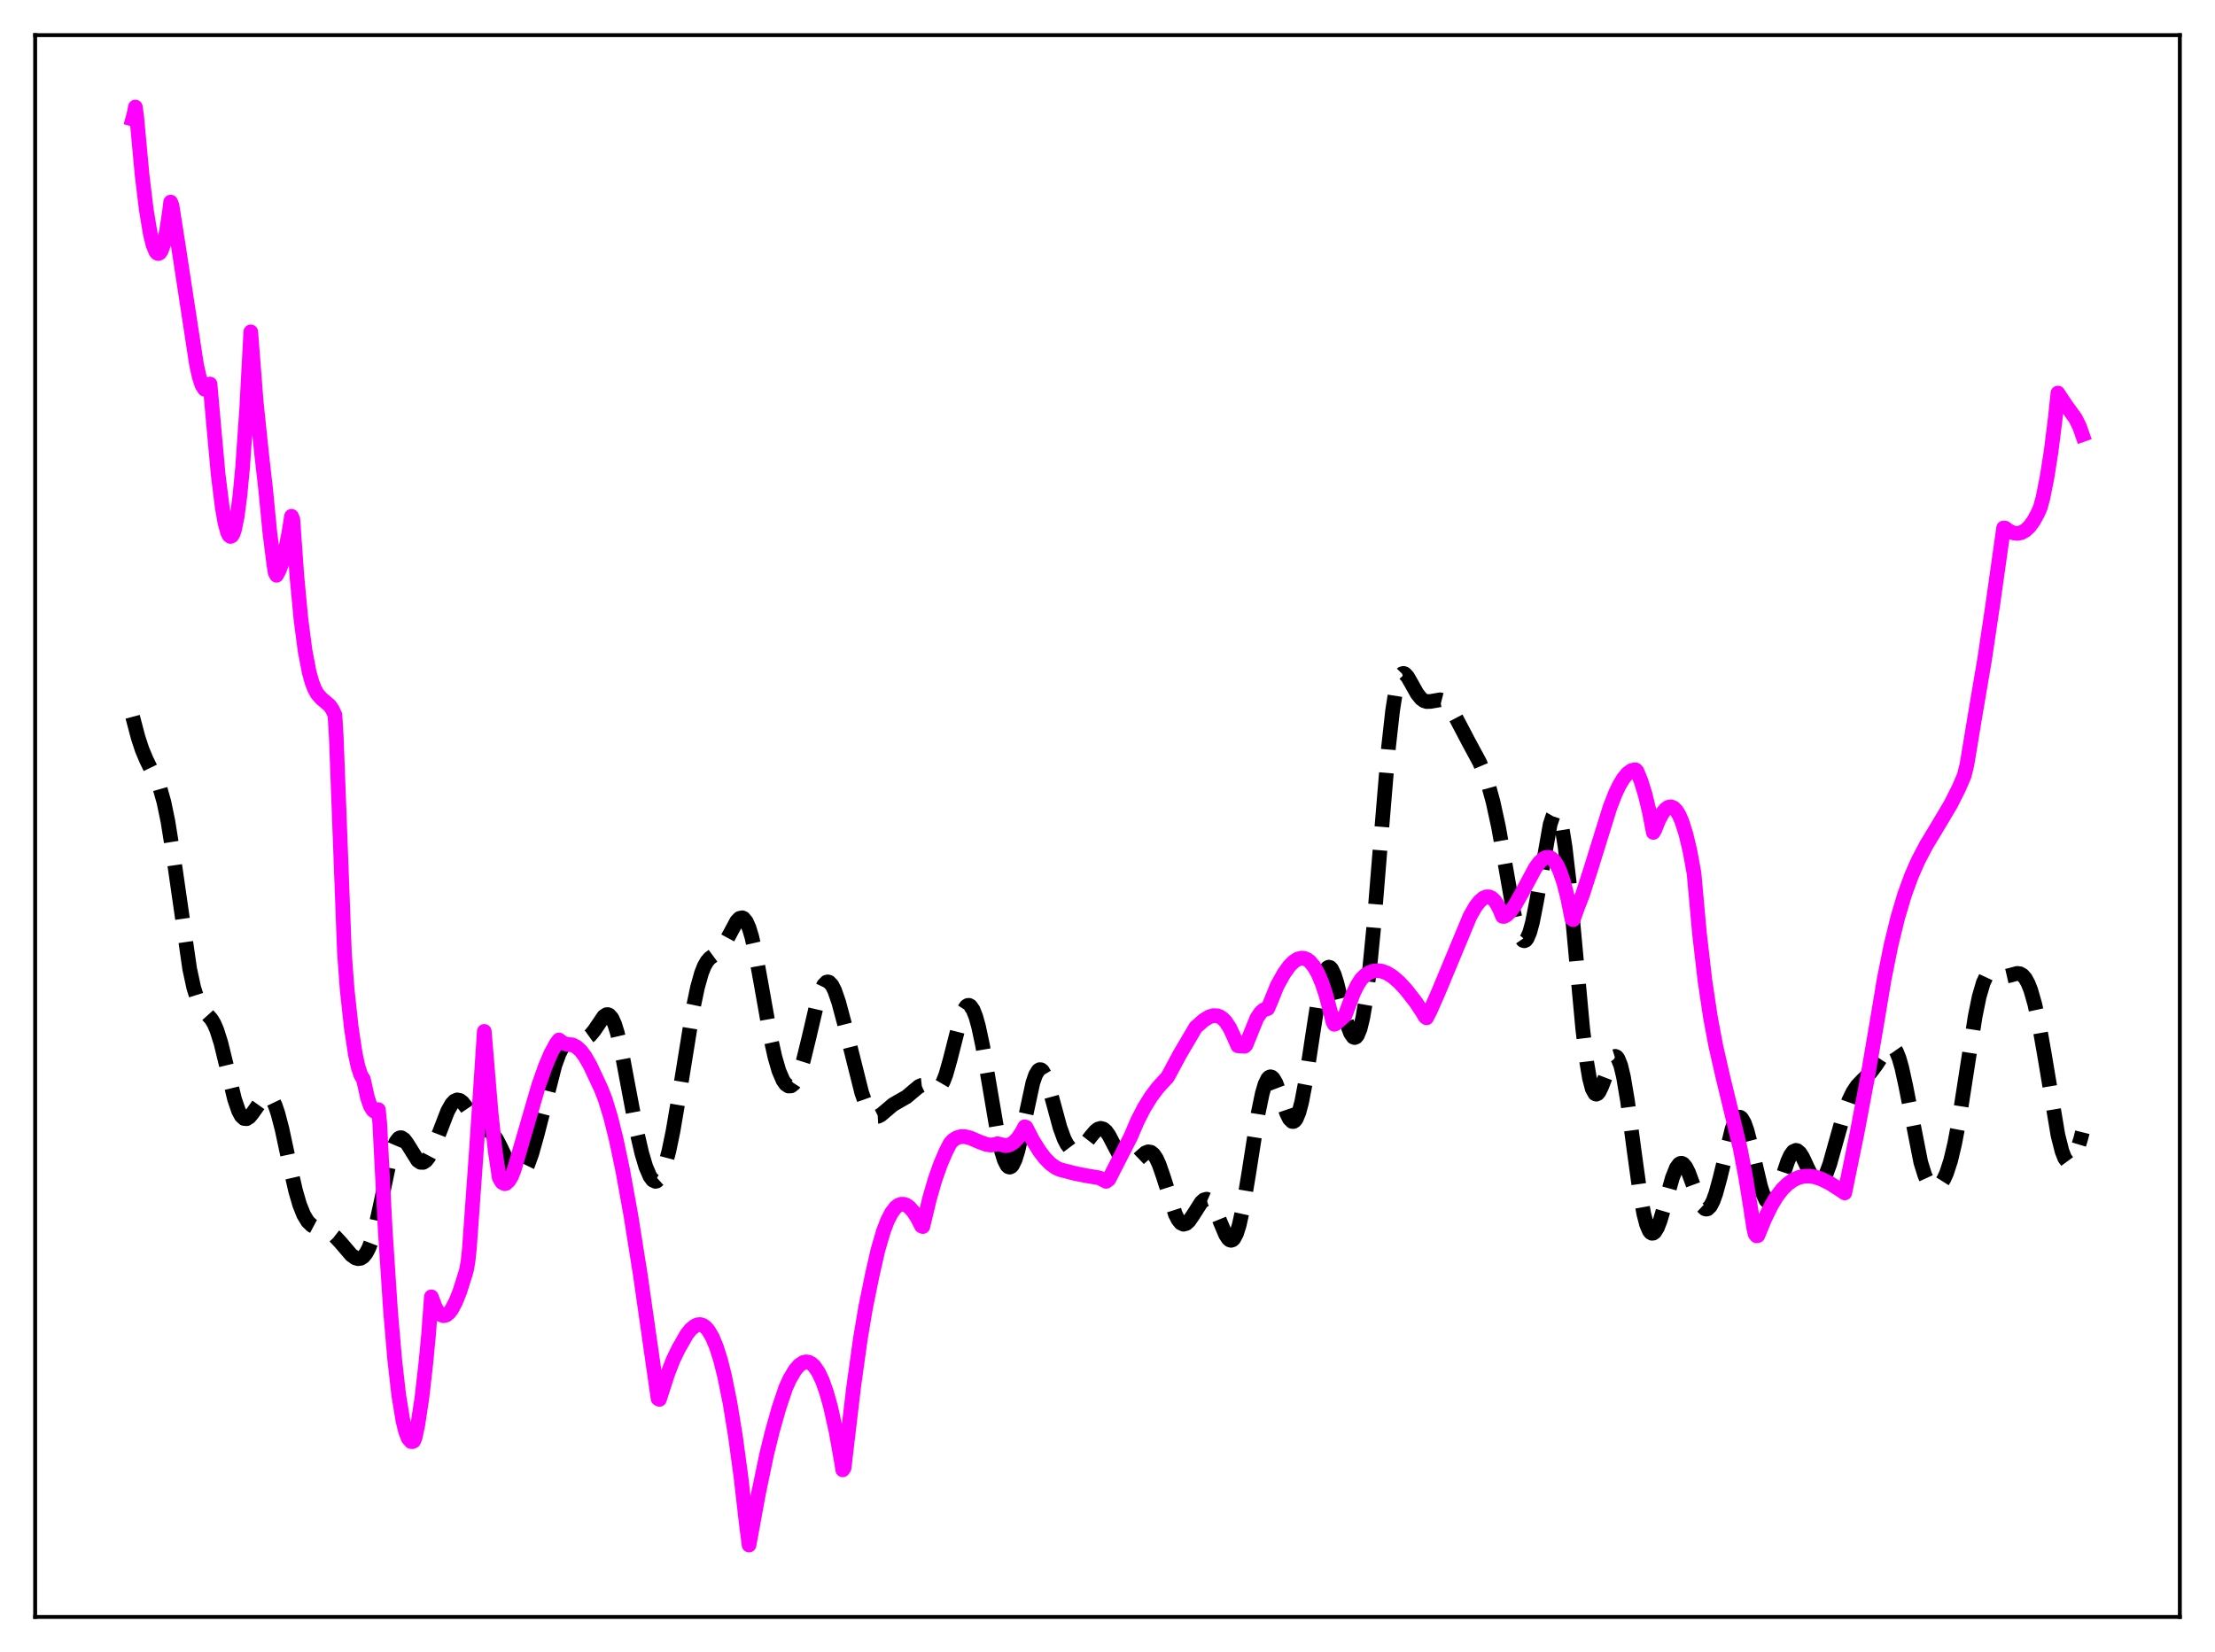 <?xml version="1.0" encoding="utf-8" standalone="no"?>
<!DOCTYPE svg PUBLIC "-//W3C//DTD SVG 1.1//EN"
  "http://www.w3.org/Graphics/SVG/1.1/DTD/svg11.dtd">
<svg xmlns:xlink="http://www.w3.org/1999/xlink" width="453.6pt" height="338.4pt" viewBox="0 0 453.6 338.4" xmlns="http://www.w3.org/2000/svg" version="1.1">
 <defs>
  <style type="text/css">*{stroke-linejoin: round; stroke-linecap: butt}</style>
 </defs>
 <g id="figure_1">
  <g id="patch_1">
   <path d="M 0 338.4 
L 453.6 338.4 
L 453.6 0 
L 0 0 
z
" style="fill: #ffffff"/>
  </g>
  <g id="axes_1">
   <g id="patch_2">
    <path d="M 7.2 331.2 
L 446.4 331.2 
L 446.4 7.2 
L 7.2 7.2 
z
" style="fill: #ffffff"/>
   </g>
   <g id="matplotlib.axis_1"/>
   <g id="matplotlib.axis_2"/>
   <g id="line2d_1">
    <path d="M 27.164 146.816 
L 28.276 151.037 
L 29.11 153.581 
L 29.944 155.563 
L 32.725 161.314 
L 33.559 164.257 
L 34.393 168.271 
L 35.505 175.231 
L 38.842 198.451 
L 39.676 202.313 
L 40.51 204.94 
L 41.066 206.094 
L 41.9 207.217 
L 43.29 208.762 
L 43.846 209.705 
L 44.402 210.993 
L 45.237 213.626 
L 46.349 218.169 
L 48.017 225.095 
L 48.851 227.543 
L 49.407 228.576 
L 49.963 229.101 
L 50.519 229.148 
L 51.076 228.789 
L 51.632 228.124 
L 54.134 224.595 
L 54.69 224.392 
L 55.246 224.602 
L 55.802 225.277 
L 56.358 226.437 
L 56.914 228.067 
L 57.749 231.265 
L 59.417 239.054 
L 60.529 243.892 
L 61.363 246.765 
L 62.197 248.854 
L 63.031 250.218 
L 63.866 251.021 
L 64.7 251.462 
L 67.758 252.614 
L 68.592 253.267 
L 69.705 254.453 
L 71.929 257.053 
L 72.763 257.656 
L 73.319 257.821 
L 73.875 257.745 
L 74.431 257.381 
L 74.987 256.685 
L 75.543 255.615 
L 76.1 254.146 
L 76.934 251.195 
L 78.046 246.135 
L 79.714 238.157 
L 80.548 235.181 
L 81.104 233.874 
L 81.66 233.169 
L 81.939 233.038 
L 82.217 233.044 
L 82.773 233.417 
L 83.329 234.16 
L 85.553 237.709 
L 86.109 238.083 
L 86.665 238.101 
L 87.221 237.752 
L 87.777 237.056 
L 88.612 235.46 
L 89.724 232.641 
L 91.67 227.607 
L 92.504 226.128 
L 93.06 225.534 
L 93.616 225.292 
L 94.172 225.399 
L 94.729 225.821 
L 95.563 226.894 
L 97.509 229.791 
L 98.343 230.597 
L 99.455 231.249 
L 100.289 231.734 
L 100.846 232.221 
L 101.68 233.341 
L 102.514 234.941 
L 104.738 239.705 
L 105.294 240.451 
L 105.85 240.853 
L 106.406 240.873 
L 106.963 240.497 
L 107.519 239.733 
L 108.075 238.603 
L 108.909 236.297 
L 110.021 232.324 
L 113.636 218.193 
L 114.47 215.901 
L 115.304 214.215 
L 116.138 213.137 
L 116.694 212.729 
L 117.25 212.533 
L 118.084 212.527 
L 119.753 212.666 
L 120.309 212.476 
L 120.865 212.075 
L 121.699 211.074 
L 123.645 208.201 
L 124.201 207.835 
L 124.479 207.816 
L 124.757 207.925 
L 125.314 208.563 
L 125.87 209.79 
L 126.426 211.588 
L 127.26 215.189 
L 128.65 222.589 
L 130.318 231.408 
L 131.431 236.226 
L 132.265 239.019 
L 133.099 240.962 
L 133.655 241.713 
L 134.211 241.982 
L 134.489 241.927 
L 135.045 241.426 
L 135.601 240.405 
L 136.157 238.88 
L 136.991 235.724 
L 137.826 231.68 
L 139.216 223.519 
L 141.996 206.273 
L 142.83 202.274 
L 143.665 199.3 
L 144.221 197.906 
L 144.777 196.929 
L 145.333 196.278 
L 146.445 195.455 
L 147.279 194.777 
L 148.113 193.732 
L 148.947 192.275 
L 150.894 188.661 
L 151.45 188.107 
L 152.006 187.987 
L 152.284 188.117 
L 152.84 188.798 
L 153.396 190.06 
L 153.952 191.894 
L 154.786 195.59 
L 155.899 201.724 
L 157.845 212.709 
L 158.679 216.472 
L 159.513 219.349 
L 160.347 221.293 
L 160.903 222.077 
L 161.459 222.456 
L 162.015 222.43 
L 162.572 221.992 
L 163.128 221.137 
L 163.684 219.865 
L 164.518 217.228 
L 165.63 212.683 
L 167.298 205.557 
L 168.132 202.907 
L 168.689 201.759 
L 169.245 201.183 
L 169.523 201.117 
L 169.801 201.197 
L 170.357 201.776 
L 170.913 202.863 
L 171.747 205.264 
L 172.859 209.426 
L 176.474 223.851 
L 177.308 226.195 
L 178.142 227.799 
L 178.698 228.42 
L 179.254 228.695 
L 179.81 228.664 
L 180.366 228.393 
L 181.479 227.451 
L 182.869 226.271 
L 183.981 225.623 
L 185.649 224.675 
L 186.762 223.731 
L 188.152 222.566 
L 188.708 222.313 
L 189.264 222.252 
L 189.82 222.379 
L 191.488 223.08 
L 192.044 222.983 
L 192.6 222.496 
L 193.157 221.537 
L 193.713 220.09 
L 194.547 217.141 
L 196.771 208.403 
L 197.327 206.98 
L 197.883 206.131 
L 198.161 205.944 
L 198.439 205.92 
L 198.717 206.063 
L 199.274 206.841 
L 199.83 208.251 
L 200.386 210.241 
L 201.22 214.152 
L 202.61 222.279 
L 204.278 232.095 
L 205.112 235.858 
L 205.669 237.64 
L 206.225 238.73 
L 206.503 238.998 
L 206.781 239.075 
L 207.059 238.961 
L 207.337 238.66 
L 207.893 237.519 
L 208.449 235.733 
L 209.283 232.136 
L 211.508 221.802 
L 212.064 220.183 
L 212.62 219.269 
L 212.898 219.097 
L 213.176 219.116 
L 213.454 219.322 
L 214.01 220.251 
L 214.566 221.762 
L 215.678 225.826 
L 217.068 230.952 
L 217.903 233.244 
L 218.459 234.332 
L 219.015 235.073 
L 219.571 235.499 
L 220.127 235.648 
L 220.683 235.556 
L 221.239 235.255 
L 222.073 234.479 
L 223.463 232.692 
L 224.298 231.711 
L 224.854 231.277 
L 225.41 231.112 
L 225.966 231.266 
L 226.522 231.747 
L 227.078 232.525 
L 228.19 234.652 
L 229.58 237.278 
L 230.137 238.004 
L 230.693 238.454 
L 231.249 238.615 
L 231.805 238.504 
L 232.361 238.166 
L 233.473 237.101 
L 234.585 236.13 
L 235.141 235.923 
L 235.697 236.017 
L 236.254 236.469 
L 236.81 237.306 
L 237.366 238.518 
L 238.2 240.911 
L 240.702 248.734 
L 241.258 249.83 
L 241.814 250.513 
L 242.371 250.767 
L 242.927 250.615 
L 243.483 250.115 
L 244.317 248.909 
L 245.985 246.284 
L 246.541 245.781 
L 247.097 245.626 
L 247.653 245.87 
L 248.209 246.522 
L 248.766 247.541 
L 249.878 250.276 
L 250.99 252.913 
L 251.546 253.753 
L 251.824 253.983 
L 252.102 254.064 
L 252.38 253.983 
L 252.658 253.731 
L 253.214 252.695 
L 253.77 250.95 
L 254.605 247.128 
L 255.717 240.407 
L 257.663 227.991 
L 258.497 223.978 
L 259.053 222.099 
L 259.609 220.952 
L 259.887 220.662 
L 260.165 220.557 
L 260.443 220.632 
L 260.721 220.875 
L 261.278 221.807 
L 262.112 224.01 
L 263.502 228.069 
L 264.058 229.181 
L 264.614 229.717 
L 264.892 229.727 
L 265.17 229.549 
L 265.448 229.177 
L 266.004 227.845 
L 266.56 225.754 
L 267.395 221.395 
L 268.785 212.218 
L 269.897 205.069 
L 270.731 200.972 
L 271.287 199.17 
L 271.843 198.231 
L 272.121 198.096 
L 272.399 198.178 
L 272.677 198.47 
L 273.234 199.622 
L 273.79 201.393 
L 275.18 207.087 
L 276.014 210.168 
L 276.57 211.629 
L 277.126 212.421 
L 277.404 212.527 
L 277.682 212.424 
L 277.96 212.102 
L 278.516 210.776 
L 279.072 208.507 
L 279.629 205.278 
L 280.463 198.67 
L 281.297 190.134 
L 282.687 173.038 
L 284.355 153.001 
L 285.189 145.541 
L 285.746 141.978 
L 286.302 139.589 
L 286.858 138.296 
L 287.136 138.01 
L 287.414 137.929 
L 287.692 138.024 
L 288.248 138.617 
L 289.082 140.071 
L 290.194 142.065 
L 291.028 143.106 
L 291.585 143.512 
L 292.141 143.702 
L 292.975 143.678 
L 294.921 143.338 
L 295.477 143.483 
L 296.033 143.832 
L 296.589 144.4 
L 297.423 145.629 
L 298.814 148.281 
L 300.76 151.991 
L 302.984 156.106 
L 304.097 158.745 
L 304.931 161.232 
L 305.765 164.292 
L 306.877 169.396 
L 308.267 177.201 
L 309.935 186.678 
L 310.77 190.24 
L 311.326 191.816 
L 311.882 192.62 
L 312.16 192.711 
L 312.438 192.587 
L 312.716 192.251 
L 313.272 190.958 
L 313.828 188.903 
L 314.662 184.667 
L 317.443 168.873 
L 317.999 167.191 
L 318.277 166.716 
L 318.555 166.51 
L 318.833 166.591 
L 319.111 166.97 
L 319.389 167.655 
L 319.945 169.946 
L 320.501 173.427 
L 321.335 180.596 
L 322.448 192.584 
L 324.116 210.724 
L 324.95 217.607 
L 325.506 220.884 
L 326.062 223.013 
L 326.618 224.017 
L 326.896 224.129 
L 327.174 224.009 
L 327.452 223.684 
L 328.008 222.541 
L 330.233 216.736 
L 330.511 216.455 
L 330.789 216.368 
L 331.067 216.493 
L 331.345 216.842 
L 331.901 218.239 
L 332.457 220.549 
L 333.291 225.496 
L 334.681 235.971 
L 335.794 244.022 
L 336.628 248.648 
L 337.184 250.788 
L 337.74 252.108 
L 338.018 252.461 
L 338.296 252.618 
L 338.574 252.586 
L 338.852 252.378 
L 339.408 251.485 
L 339.964 250.065 
L 340.798 247.265 
L 342.467 241.284 
L 343.301 239.204 
L 343.857 238.452 
L 344.135 238.291 
L 344.413 238.279 
L 344.691 238.41 
L 345.247 239.079 
L 345.803 240.203 
L 346.915 243.219 
L 348.028 246.09 
L 348.584 247.073 
L 349.14 247.601 
L 349.418 247.674 
L 349.696 247.612 
L 350.252 247.081 
L 350.808 246.021 
L 351.364 244.478 
L 352.198 241.433 
L 354.701 231.237 
L 355.257 229.798 
L 355.813 228.977 
L 356.091 228.825 
L 356.369 228.852 
L 356.647 229.058 
L 357.203 229.991 
L 357.759 231.546 
L 358.593 234.75 
L 360.54 243.001 
L 361.096 244.711 
L 361.652 245.868 
L 362.208 246.404 
L 362.486 246.432 
L 362.764 246.304 
L 363.32 245.61 
L 363.876 244.419 
L 364.71 242.016 
L 366.101 237.858 
L 366.657 236.645 
L 367.213 235.881 
L 367.769 235.623 
L 368.047 235.686 
L 368.603 236.166 
L 369.159 237.04 
L 370.271 239.426 
L 371.105 241.137 
L 371.661 241.95 
L 372.218 242.363 
L 372.496 242.394 
L 372.774 242.303 
L 373.33 241.745 
L 373.886 240.71 
L 374.72 238.41 
L 376.11 233.441 
L 377.5 228.522 
L 378.613 225.412 
L 379.447 223.692 
L 380.281 222.441 
L 381.393 221.267 
L 383.061 219.672 
L 384.174 218.193 
L 386.398 214.807 
L 386.954 214.391 
L 387.232 214.331 
L 387.51 214.389 
L 387.788 214.575 
L 388.344 215.367 
L 388.9 216.745 
L 389.456 218.693 
L 390.291 222.509 
L 393.349 238.091 
L 394.183 240.76 
L 394.739 241.972 
L 395.295 242.756 
L 395.851 243.155 
L 396.407 243.211 
L 396.964 242.952 
L 397.52 242.389 
L 398.076 241.51 
L 398.632 240.285 
L 399.466 237.721 
L 400.3 234.21 
L 401.134 229.764 
L 402.524 220.825 
L 404.471 208.27 
L 405.305 204.175 
L 406.139 201.316 
L 406.695 200.123 
L 407.251 199.446 
L 407.807 199.19 
L 408.363 199.232 
L 410.866 199.953 
L 411.7 199.762 
L 413.09 199.381 
L 413.646 199.449 
L 414.202 199.767 
L 414.758 200.403 
L 415.315 201.409 
L 415.871 202.819 
L 416.705 205.728 
L 417.539 209.566 
L 418.651 215.887 
L 421.432 232.502 
L 422.266 235.801 
L 422.822 237.221 
L 423.378 237.976 
L 423.656 238.105 
L 423.934 238.075 
L 424.212 237.892 
L 424.768 237.098 
L 425.324 235.796 
L 426.158 233.034 
L 426.436 231.922 
L 426.436 231.922 
" clip-path="url(#p10b9a24326)" style="fill: none; stroke-dasharray: 11.1,4.8; stroke-dashoffset: 0; stroke: #000000; stroke-width: 3"/>
   </g>
   <g id="line2d_2">
    <path d="M 27.164 24.392 
L 27.442 23.387 
L 27.72 21.927 
L 27.998 23.924 
L 29.11 35.945 
L 29.944 42.859 
L 30.778 47.89 
L 31.334 50.159 
L 31.89 51.519 
L 32.168 51.847 
L 32.446 51.94 
L 32.725 51.795 
L 33.003 51.401 
L 33.559 49.864 
L 34.115 47.287 
L 34.671 43.635 
L 34.949 41.396 
L 35.227 42.114 
L 36.617 50.963 
L 40.232 74.608 
L 40.788 77.131 
L 41.344 78.864 
L 41.9 79.732 
L 42.178 79.818 
L 42.456 79.655 
L 43.012 78.665 
L 43.568 84.989 
L 44.68 97.213 
L 45.515 103.949 
L 46.071 107.109 
L 46.627 109.116 
L 46.905 109.661 
L 47.183 109.881 
L 47.461 109.77 
L 47.739 109.32 
L 48.017 108.518 
L 48.573 105.803 
L 49.129 101.559 
L 49.685 95.699 
L 50.519 83.715 
L 51.354 67.98 
L 52.466 82.291 
L 53.578 92.981 
L 54.412 100.33 
L 55.246 108.968 
L 56.08 115.569 
L 56.358 117.31 
L 56.636 117.831 
L 57.193 116.772 
L 57.749 115.274 
L 58.305 113.307 
L 59.139 109.26 
L 59.695 105.752 
L 59.973 106.396 
L 60.807 118.115 
L 61.641 126.919 
L 62.475 133.289 
L 63.309 137.658 
L 63.866 139.672 
L 64.422 141.125 
L 64.978 142.131 
L 65.812 143.077 
L 67.48 144.486 
L 68.036 145.279 
L 68.592 146.454 
L 68.87 151.058 
L 70.539 195.248 
L 71.095 202.694 
L 71.929 210.399 
L 72.763 215.917 
L 73.319 218.467 
L 73.875 220.177 
L 74.431 221.098 
L 75.265 224.856 
L 75.822 226.505 
L 76.378 227.413 
L 76.656 227.619 
L 76.934 227.662 
L 77.212 227.553 
L 77.49 227.297 
L 77.768 230.06 
L 78.88 251.858 
L 79.992 268.759 
L 80.826 278.457 
L 81.66 285.786 
L 82.495 290.913 
L 83.051 293.199 
L 83.607 294.639 
L 84.163 295.275 
L 84.441 295.308 
L 84.719 295.165 
L 84.997 294.494 
L 85.553 291.925 
L 86.387 286.426 
L 87.221 279.104 
L 87.777 273.263 
L 88.334 265.638 
L 89.168 267.815 
L 89.724 268.754 
L 90.28 269.307 
L 90.836 269.501 
L 91.392 269.365 
L 91.948 268.915 
L 92.504 268.2 
L 93.338 266.611 
L 94.172 264.515 
L 95.285 260.993 
L 95.563 260 
L 95.841 258.415 
L 96.119 255.807 
L 97.509 236.404 
L 99.177 211.262 
L 99.733 217.952 
L 100.568 227.953 
L 101.402 235.689 
L 102.236 241.247 
L 102.792 242.181 
L 103.348 242.47 
L 103.626 242.4 
L 104.182 241.902 
L 104.738 240.983 
L 105.294 239.597 
L 110.299 222.355 
L 111.689 218.415 
L 112.802 215.787 
L 113.914 213.751 
L 114.47 213.016 
L 115.304 213.658 
L 116.138 213.932 
L 117.25 214.029 
L 118.084 214.464 
L 118.919 215.225 
L 119.753 216.312 
L 120.865 218.256 
L 123.089 223.012 
L 123.923 225.144 
L 125.036 228.763 
L 126.148 233.201 
L 127.538 239.787 
L 129.206 249.014 
L 131.152 261.275 
L 133.655 278.771 
L 134.767 286.495 
L 135.045 286.64 
L 136.713 281.472 
L 137.826 278.594 
L 138.938 276.293 
L 140.606 273.369 
L 141.44 272.301 
L 142.274 271.625 
L 142.83 271.364 
L 143.386 271.309 
L 143.943 271.474 
L 144.499 271.869 
L 145.055 272.503 
L 145.889 273.921 
L 146.723 275.936 
L 147.557 278.578 
L 148.391 281.899 
L 149.503 287.415 
L 150.616 294.234 
L 151.728 302.454 
L 152.84 312.133 
L 153.396 316.473 
L 155.342 305.855 
L 157.011 297.872 
L 158.123 293.353 
L 159.513 288.419 
L 160.903 284.277 
L 161.737 282.446 
L 162.85 280.58 
L 163.684 279.629 
L 164.518 279.08 
L 165.074 278.952 
L 165.63 279.031 
L 166.186 279.326 
L 166.742 279.841 
L 167.576 281.047 
L 168.411 282.801 
L 169.245 285.154 
L 170.079 288.123 
L 171.191 293.1 
L 172.303 299.32 
L 172.581 301.08 
L 172.859 300.671 
L 174.806 284.174 
L 176.196 274.187 
L 177.308 267.596 
L 178.698 260.83 
L 179.81 255.974 
L 180.923 252.168 
L 181.757 249.994 
L 182.591 248.381 
L 183.425 247.303 
L 183.981 246.874 
L 184.537 246.668 
L 185.093 246.669 
L 185.649 246.87 
L 186.205 247.265 
L 187.04 248.195 
L 187.874 249.489 
L 188.708 251.117 
L 188.986 251.24 
L 190.376 245.436 
L 191.488 241.608 
L 192.6 238.464 
L 193.713 235.862 
L 194.547 234.242 
L 195.103 233.591 
L 195.937 233.052 
L 196.771 232.813 
L 197.605 232.816 
L 198.717 233.094 
L 200.664 233.936 
L 202.054 234.436 
L 202.888 234.549 
L 203.722 234.442 
L 204.278 234.269 
L 205.947 234.678 
L 206.781 234.494 
L 207.615 233.982 
L 208.449 233.117 
L 209.283 231.869 
L 209.839 230.804 
L 210.117 230.901 
L 211.508 233.59 
L 212.898 235.822 
L 214.01 237.266 
L 215.122 238.392 
L 216.234 239.189 
L 217.068 239.567 
L 220.127 240.361 
L 222.351 240.802 
L 225.132 241.269 
L 226.522 241.987 
L 227.078 241.574 
L 231.527 232.886 
L 232.917 229.629 
L 234.307 226.916 
L 235.697 224.67 
L 237.088 222.814 
L 238.756 220.991 
L 239.034 220.723 
L 239.59 219.726 
L 241.536 216.083 
L 244.873 210.414 
L 246.541 208.95 
L 247.653 208.275 
L 248.488 208.036 
L 249.322 208.077 
L 249.878 208.297 
L 250.434 208.686 
L 250.99 209.264 
L 251.824 210.525 
L 252.658 212.31 
L 253.492 214.216 
L 254.883 214.306 
L 255.161 214.035 
L 257.385 208.548 
L 258.219 207.334 
L 258.775 206.862 
L 259.609 206.6 
L 260.165 205.314 
L 261.556 201.89 
L 262.946 199.389 
L 264.058 197.847 
L 264.892 197.005 
L 265.726 196.456 
L 266.56 196.249 
L 267.117 196.308 
L 267.673 196.534 
L 268.229 196.949 
L 269.063 197.94 
L 269.897 199.394 
L 270.731 201.363 
L 271.565 203.879 
L 272.677 208.124 
L 272.955 209.277 
L 273.234 209.813 
L 273.512 209.71 
L 275.18 208.245 
L 275.458 207.975 
L 276.014 206.466 
L 277.126 203.502 
L 277.96 201.8 
L 278.794 200.501 
L 279.629 199.705 
L 280.463 199.189 
L 281.297 198.897 
L 282.131 198.817 
L 282.965 198.925 
L 284.077 199.344 
L 285.189 200.04 
L 286.58 201.244 
L 287.97 202.756 
L 289.916 205.257 
L 291.306 207.35 
L 291.863 208.286 
L 292.141 208.485 
L 292.975 206.852 
L 294.643 203.036 
L 301.038 187.662 
L 302.15 185.728 
L 302.984 184.635 
L 303.818 183.93 
L 304.375 183.704 
L 304.931 183.703 
L 305.487 183.948 
L 306.043 184.452 
L 306.599 185.249 
L 307.155 186.351 
L 307.711 187.704 
L 307.989 187.728 
L 308.545 187.44 
L 309.379 186.609 
L 310.214 185.446 
L 311.604 183.005 
L 314.384 177.829 
L 315.218 176.674 
L 316.052 175.893 
L 316.609 175.623 
L 317.165 175.594 
L 317.721 175.82 
L 318.277 176.338 
L 318.833 177.161 
L 319.389 178.318 
L 320.223 180.726 
L 321.057 184.01 
L 321.891 188.204 
L 322.169 188.388 
L 323.004 186.042 
L 324.116 183.169 
L 325.784 177.968 
L 329.677 165.445 
L 330.789 162.556 
L 331.623 160.819 
L 332.457 159.438 
L 333.291 158.426 
L 334.125 157.831 
L 334.681 157.689 
L 334.96 157.698 
L 335.238 157.989 
L 336.072 160.046 
L 336.906 162.741 
L 337.74 166.188 
L 338.574 170.51 
L 338.852 170.043 
L 339.686 167.964 
L 340.52 166.439 
L 341.077 165.757 
L 341.633 165.359 
L 342.189 165.261 
L 342.745 165.483 
L 343.301 166.04 
L 343.857 166.945 
L 344.413 168.214 
L 345.247 170.832 
L 346.081 174.331 
L 346.915 178.889 
L 348.028 191.203 
L 349.14 200.804 
L 350.252 208.251 
L 351.364 214.201 
L 352.754 220.304 
L 356.369 235.231 
L 357.481 241.039 
L 358.593 247.988 
L 359.149 251.64 
L 359.428 252.772 
L 359.706 253.136 
L 359.984 253.086 
L 361.374 249.698 
L 362.764 246.868 
L 363.876 245.034 
L 364.988 243.589 
L 366.101 242.507 
L 367.213 241.709 
L 368.325 241.192 
L 369.437 240.933 
L 370.549 240.902 
L 371.661 241.073 
L 373.052 241.533 
L 374.72 242.367 
L 376.944 243.788 
L 377.778 244.358 
L 380.281 232.171 
L 382.505 220.387 
L 384.452 208.95 
L 385.842 200.624 
L 387.232 193.702 
L 388.622 187.999 
L 390.012 183.316 
L 391.403 179.485 
L 392.793 176.312 
L 394.461 173.127 
L 396.686 169.444 
L 399.466 164.775 
L 401.134 161.456 
L 402.246 158.881 
L 402.803 156.618 
L 404.471 146.54 
L 406.417 135.079 
L 408.085 123.902 
L 410.31 108.142 
L 410.588 108.161 
L 411.422 108.773 
L 412.256 109.147 
L 413.09 109.266 
L 413.924 109.112 
L 414.758 108.654 
L 415.593 107.876 
L 416.427 106.743 
L 417.261 105.228 
L 417.817 103.989 
L 418.373 101.931 
L 419.207 97.755 
L 420.041 92.435 
L 420.875 85.787 
L 421.432 80.514 
L 421.988 81.37 
L 423.1 83.036 
L 425.046 85.727 
L 425.88 87.446 
L 426.436 89.028 
L 426.436 89.028 
" clip-path="url(#p10b9a24326)" style="fill: none; stroke: #ff00ff; stroke-width: 3; stroke-linecap: square"/>
   </g>
   <g id="patch_3">
    <path d="M 7.2 331.2 
L 7.2 7.2 
" style="fill: none; stroke: #000000; stroke-width: 0.8; stroke-linejoin: miter; stroke-linecap: square"/>
   </g>
   <g id="patch_4">
    <path d="M 446.4 331.2 
L 446.4 7.2 
" style="fill: none; stroke: #000000; stroke-width: 0.8; stroke-linejoin: miter; stroke-linecap: square"/>
   </g>
   <g id="patch_5">
    <path d="M 7.2 331.2 
L 446.4 331.2 
" style="fill: none; stroke: #000000; stroke-width: 0.8; stroke-linejoin: miter; stroke-linecap: square"/>
   </g>
   <g id="patch_6">
    <path d="M 7.2 7.2 
L 446.4 7.2 
" style="fill: none; stroke: #000000; stroke-width: 0.8; stroke-linejoin: miter; stroke-linecap: square"/>
   </g>
  </g>
 </g>
 <defs>
  <clipPath id="p10b9a24326">
   <rect x="7.2" y="7.2" width="439.2" height="324"/>
  </clipPath>
 </defs>
</svg>
